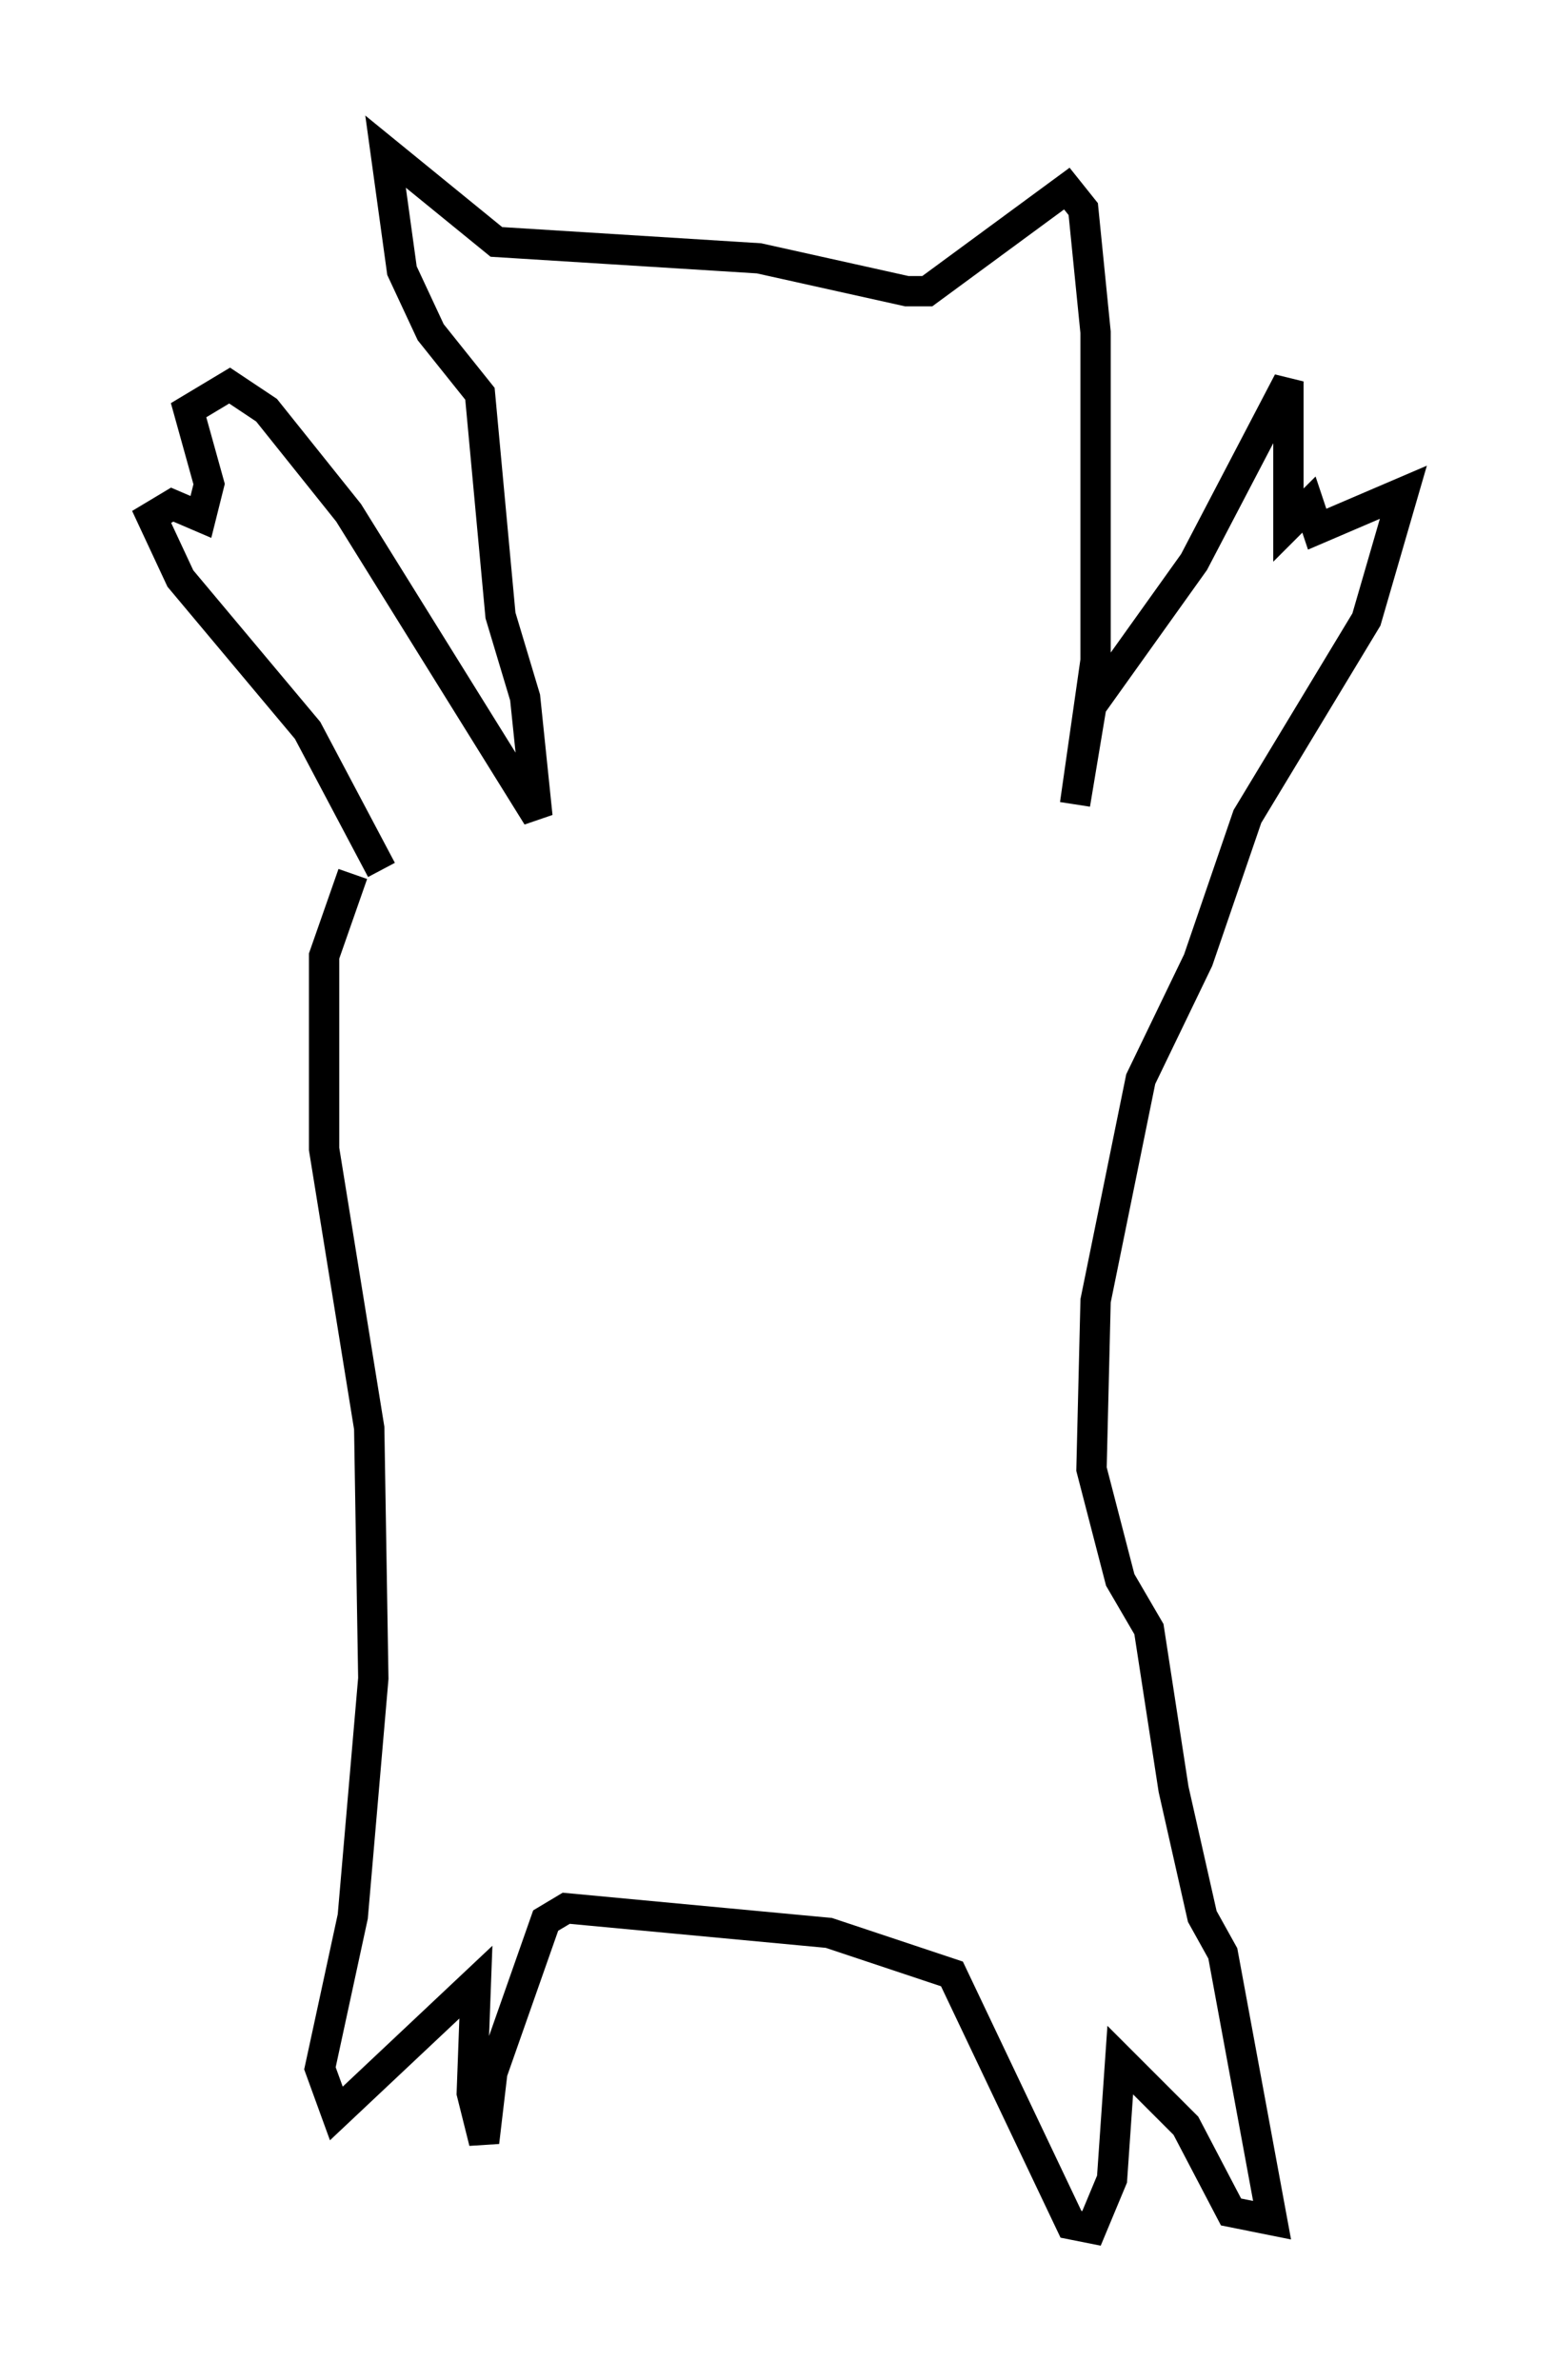 <?xml version="1.0" encoding="utf-8" ?>
<svg baseProfile="full" height="78.47" version="1.1" width="51.272" xmlns="http://www.w3.org/2000/svg" xmlns:ev="http://www.w3.org/2001/xml-events" xmlns:xlink="http://www.w3.org/1999/xlink"><defs /><rect fill="white" height="78.47" width="51.272" x="0" y="0" /><path d="M13.931, 29.222 m-1.353, -0.541 l-2.436, -4.601 -4.195, -5.007 l-0.947, -2.03 0.677, -0.406 l0.947, 0.406 0.271, -1.083 l-0.677, -2.436 1.353, -0.812 l1.218, 0.812 2.706, 3.383 l6.225, 10.013 -0.406, -3.924 l-0.812, -2.706 -0.677, -7.307 l-1.624, -2.03 -0.947, -2.03 l-0.541, -3.924 3.654, 2.977 l8.66, 0.541 4.871, 1.083 l0.677, 0.0 4.601, -3.383 l0.541, 0.677 0.406, 4.059 l0.0, 10.825 -0.677, 4.736 l0.541, -3.248 3.383, -4.736 l3.112, -5.954 0.0, 4.736 l0.677, -0.677 0.271, 0.812 l2.842, -1.218 -1.218, 4.195 l-3.924, 6.495 -1.624, 4.736 l-1.894, 3.924 -1.488, 7.307 l-0.135, 5.548 0.947, 3.654 l0.947, 1.624 0.812, 5.277 l0.947, 4.195 0.677, 1.218 l1.624, 8.796 -1.353, -0.271 l-1.488, -2.842 -2.165, -2.165 l-0.271, 3.924 -0.677, 1.624 l-0.677, -0.135 -3.924, -8.254 l-4.059, -1.353 -8.66, -0.812 l-0.677, 0.406 -1.759, 5.007 l-0.271, 2.3 -0.406, -1.624 l0.135, -3.654 -4.601, 4.33 l-0.541, -1.488 1.083, -5.007 l0.677, -7.848 -0.135, -8.254 l-1.488, -9.202 0.0, -6.36 l0.947, -2.706 " fill="none" stroke="black" stroke-width="1" /></svg>
